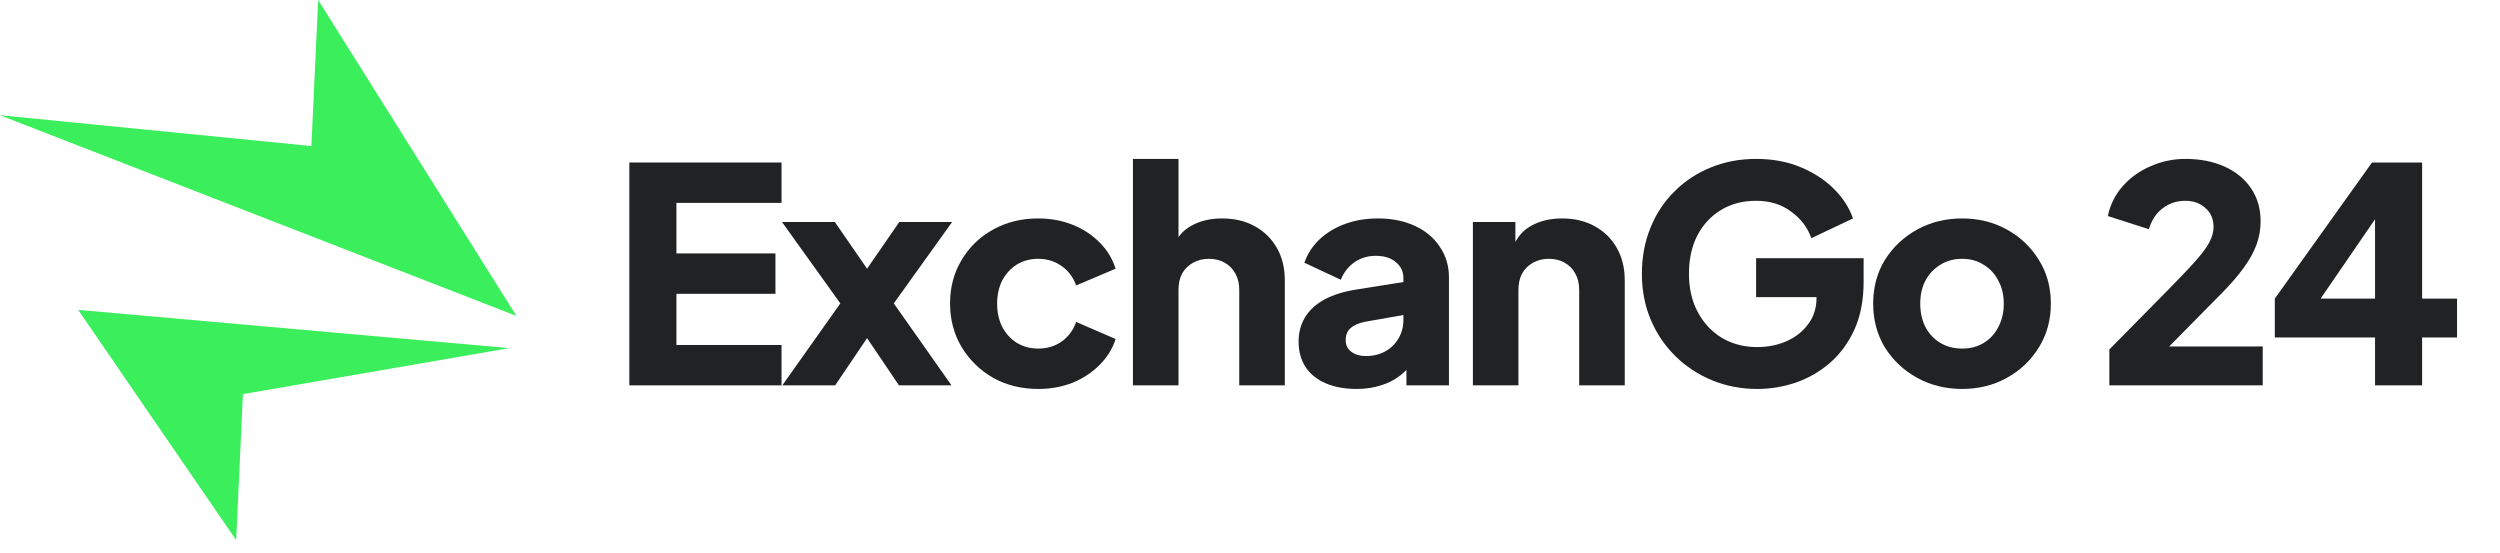 <svg width="190" height="42" viewBox="0 0 190 42" fill="none" xmlns="http://www.w3.org/2000/svg">
<g id="Logo">
<g id="ExchanGo 24">
<path d="M47.83 29.287V12.35H59.396V15.419H51.408V19.261H58.934V22.33H51.408V26.218H59.396V29.287H47.83Z" fill="#212223"/>
<path d="M59.456 29.287L63.865 23.058L59.433 16.874H63.45L66.774 21.694H65.019L68.344 16.874H72.36L67.928 23.058L72.314 29.287H68.321L65.066 24.467H66.728L63.473 29.287H59.456Z" fill="#212223"/>
<path d="M78.899 29.56C77.637 29.56 76.498 29.279 75.483 28.719C74.482 28.143 73.682 27.362 73.082 26.377C72.497 25.392 72.205 24.285 72.205 23.058C72.205 21.83 72.497 20.731 73.082 19.761C73.667 18.776 74.467 18.003 75.483 17.442C76.498 16.881 77.637 16.601 78.899 16.601C79.838 16.601 80.707 16.76 81.508 17.078C82.308 17.397 82.993 17.844 83.562 18.42C84.132 18.98 84.54 19.647 84.786 20.42L81.785 21.694C81.569 21.072 81.2 20.58 80.677 20.216C80.169 19.852 79.576 19.67 78.899 19.67C78.299 19.67 77.76 19.814 77.283 20.102C76.822 20.39 76.452 20.792 76.175 21.307C75.914 21.822 75.783 22.413 75.783 23.08C75.783 23.747 75.914 24.338 76.175 24.854C76.452 25.369 76.822 25.771 77.283 26.059C77.76 26.347 78.299 26.491 78.899 26.491C79.592 26.491 80.192 26.309 80.7 25.945C81.208 25.581 81.569 25.089 81.785 24.467L84.786 25.763C84.555 26.491 84.155 27.142 83.585 27.718C83.016 28.294 82.331 28.749 81.531 29.082C80.731 29.401 79.853 29.56 78.899 29.56Z" fill="#212223"/>
<path d="M86.103 29.287V12.077H89.566V19.329L89.151 18.784C89.443 18.041 89.912 17.495 90.559 17.147C91.221 16.783 91.99 16.601 92.867 16.601C93.822 16.601 94.653 16.798 95.361 17.192C96.084 17.586 96.645 18.139 97.046 18.852C97.446 19.549 97.646 20.367 97.646 21.307V29.287H94.183V22.035C94.183 21.55 94.083 21.133 93.883 20.784C93.698 20.436 93.429 20.163 93.075 19.966C92.737 19.769 92.336 19.67 91.875 19.67C91.428 19.67 91.028 19.769 90.674 19.966C90.32 20.163 90.043 20.436 89.843 20.784C89.659 21.133 89.566 21.55 89.566 22.035V29.287H86.103Z" fill="#212223"/>
<path d="M103.103 29.56C102.195 29.56 101.41 29.416 100.748 29.128C100.086 28.84 99.579 28.431 99.225 27.9C98.871 27.355 98.694 26.71 98.694 25.968C98.694 25.271 98.855 24.657 99.178 24.126C99.501 23.581 99.994 23.126 100.656 22.762C101.333 22.398 102.172 22.141 103.172 21.989L107.027 21.375V23.876L103.795 24.445C103.303 24.535 102.926 24.695 102.664 24.922C102.403 25.134 102.272 25.445 102.272 25.854C102.272 26.233 102.418 26.529 102.71 26.741C103.003 26.953 103.364 27.059 103.795 27.059C104.365 27.059 104.865 26.938 105.296 26.695C105.727 26.453 106.058 26.127 106.288 25.718C106.535 25.293 106.658 24.831 106.658 24.331V21.102C106.658 20.633 106.465 20.238 106.081 19.92C105.711 19.602 105.203 19.443 104.557 19.443C103.941 19.443 103.395 19.61 102.918 19.943C102.456 20.276 102.118 20.716 101.902 21.262L99.132 19.966C99.378 19.268 99.771 18.67 100.309 18.17C100.848 17.669 101.494 17.283 102.249 17.01C103.003 16.737 103.826 16.601 104.719 16.601C105.781 16.601 106.719 16.79 107.535 17.169C108.351 17.548 108.982 18.079 109.428 18.761C109.89 19.428 110.121 20.208 110.121 21.102V29.287H106.889V27.286L107.674 27.15C107.304 27.696 106.896 28.15 106.45 28.514C106.004 28.863 105.504 29.12 104.95 29.287C104.395 29.469 103.78 29.56 103.103 29.56Z" fill="#212223"/>
<path d="M111.939 29.287V16.874H115.171V19.329L114.986 18.784C115.278 18.041 115.748 17.495 116.394 17.147C117.056 16.783 117.825 16.601 118.702 16.601C119.657 16.601 120.488 16.798 121.196 17.192C121.919 17.586 122.481 18.139 122.881 18.852C123.281 19.549 123.481 20.367 123.481 21.307V29.287H120.018V22.035C120.018 21.55 119.918 21.133 119.718 20.784C119.534 20.436 119.264 20.163 118.91 19.966C118.572 19.769 118.172 19.67 117.71 19.67C117.264 19.67 116.863 19.769 116.509 19.966C116.155 20.163 115.878 20.436 115.678 20.784C115.494 21.133 115.401 21.55 115.401 22.035V29.287H111.939Z" fill="#212223"/>
<path d="M133.555 29.56C132.324 29.56 131.177 29.34 130.115 28.901C129.053 28.461 128.122 27.847 127.322 27.059C126.522 26.271 125.898 25.346 125.452 24.285C125.006 23.224 124.783 22.065 124.783 20.807C124.783 19.549 124.998 18.389 125.429 17.328C125.86 16.252 126.468 15.328 127.253 14.555C128.038 13.767 128.953 13.16 130 12.736C131.062 12.296 132.216 12.077 133.463 12.077C134.709 12.077 135.825 12.281 136.81 12.691C137.81 13.1 138.657 13.645 139.349 14.327C140.042 15.009 140.534 15.767 140.827 16.601L137.664 18.101C137.372 17.283 136.856 16.608 136.117 16.078C135.394 15.532 134.509 15.26 133.463 15.26C132.447 15.26 131.554 15.495 130.785 15.964C130.015 16.434 129.415 17.086 128.984 17.92C128.569 18.738 128.361 19.701 128.361 20.807C128.361 21.913 128.584 22.883 129.03 23.717C129.477 24.551 130.084 25.202 130.854 25.672C131.639 26.142 132.539 26.377 133.555 26.377C134.34 26.377 135.071 26.233 135.748 25.945C136.44 25.642 136.995 25.21 137.41 24.649C137.841 24.088 138.056 23.414 138.056 22.626V21.216L139.695 22.58H133.463V19.625H141.635V21.421C141.635 22.8 141.404 24.005 140.942 25.036C140.48 26.051 139.857 26.9 139.072 27.582C138.303 28.249 137.433 28.749 136.464 29.082C135.509 29.401 134.54 29.56 133.555 29.56Z" fill="#212223"/>
<path d="M149.125 29.56C147.878 29.56 146.739 29.279 145.708 28.719C144.692 28.158 143.877 27.392 143.261 26.422C142.661 25.437 142.361 24.323 142.361 23.08C142.361 21.822 142.661 20.708 143.261 19.738C143.877 18.768 144.692 18.003 145.708 17.442C146.739 16.881 147.878 16.601 149.125 16.601C150.371 16.601 151.502 16.881 152.518 17.442C153.534 18.003 154.342 18.768 154.942 19.738C155.558 20.708 155.865 21.822 155.865 23.08C155.865 24.323 155.558 25.437 154.942 26.422C154.342 27.392 153.534 28.158 152.518 28.719C151.502 29.279 150.371 29.56 149.125 29.56ZM149.125 26.491C149.756 26.491 150.302 26.347 150.764 26.059C151.241 25.771 151.61 25.369 151.872 24.854C152.149 24.338 152.287 23.747 152.287 23.08C152.287 22.413 152.149 21.83 151.872 21.33C151.61 20.814 151.241 20.413 150.764 20.125C150.302 19.822 149.756 19.67 149.125 19.67C148.494 19.67 147.94 19.822 147.463 20.125C146.986 20.413 146.608 20.814 146.331 21.33C146.07 21.83 145.939 22.413 145.939 23.08C145.939 23.747 146.07 24.338 146.331 24.854C146.608 25.369 146.986 25.771 147.463 26.059C147.94 26.347 148.494 26.491 149.125 26.491Z" fill="#212223"/>
<path d="M160.311 29.287V26.559L164.928 21.875C165.836 20.951 166.52 20.223 166.982 19.693C167.459 19.147 167.782 18.693 167.952 18.329C168.136 17.965 168.229 17.609 168.229 17.26C168.229 16.639 168.021 16.154 167.605 15.805C167.205 15.441 166.697 15.26 166.082 15.26C165.451 15.26 164.889 15.441 164.397 15.805C163.904 16.154 163.542 16.692 163.312 17.419L160.195 16.419C160.38 15.54 160.765 14.775 161.349 14.123C161.934 13.471 162.642 12.971 163.473 12.622C164.304 12.258 165.174 12.077 166.082 12.077C167.221 12.077 168.221 12.274 169.083 12.668C169.945 13.062 170.614 13.615 171.091 14.327C171.568 15.04 171.807 15.873 171.807 16.828C171.807 17.435 171.699 18.033 171.484 18.624C171.268 19.2 170.937 19.791 170.491 20.398C170.06 20.989 169.498 21.633 168.806 22.33L164.858 26.331H171.968V29.287H160.311Z" fill="#212223"/>
<path d="M180.503 29.287V25.649H172.885V22.694L180.272 12.35H184.081V22.694H186.735V25.649H184.081V29.287H180.503ZM175.493 23.967L174.824 22.694H180.503V15.078L181.403 15.351L175.493 23.967Z" fill="#212223"/>
</g>
<g id="Vector">
<path d="M24.18 0L23.665 11.098L0 8.756L39.25 24.012L24.18 0Z" fill="#3BEE5C"/>
<path d="M17.948 41.049L18.462 29.952L38.707 26.457L5.94 23.551L17.948 41.049Z" fill="#3BEE5C"/>
</g>
</g>
</svg>
